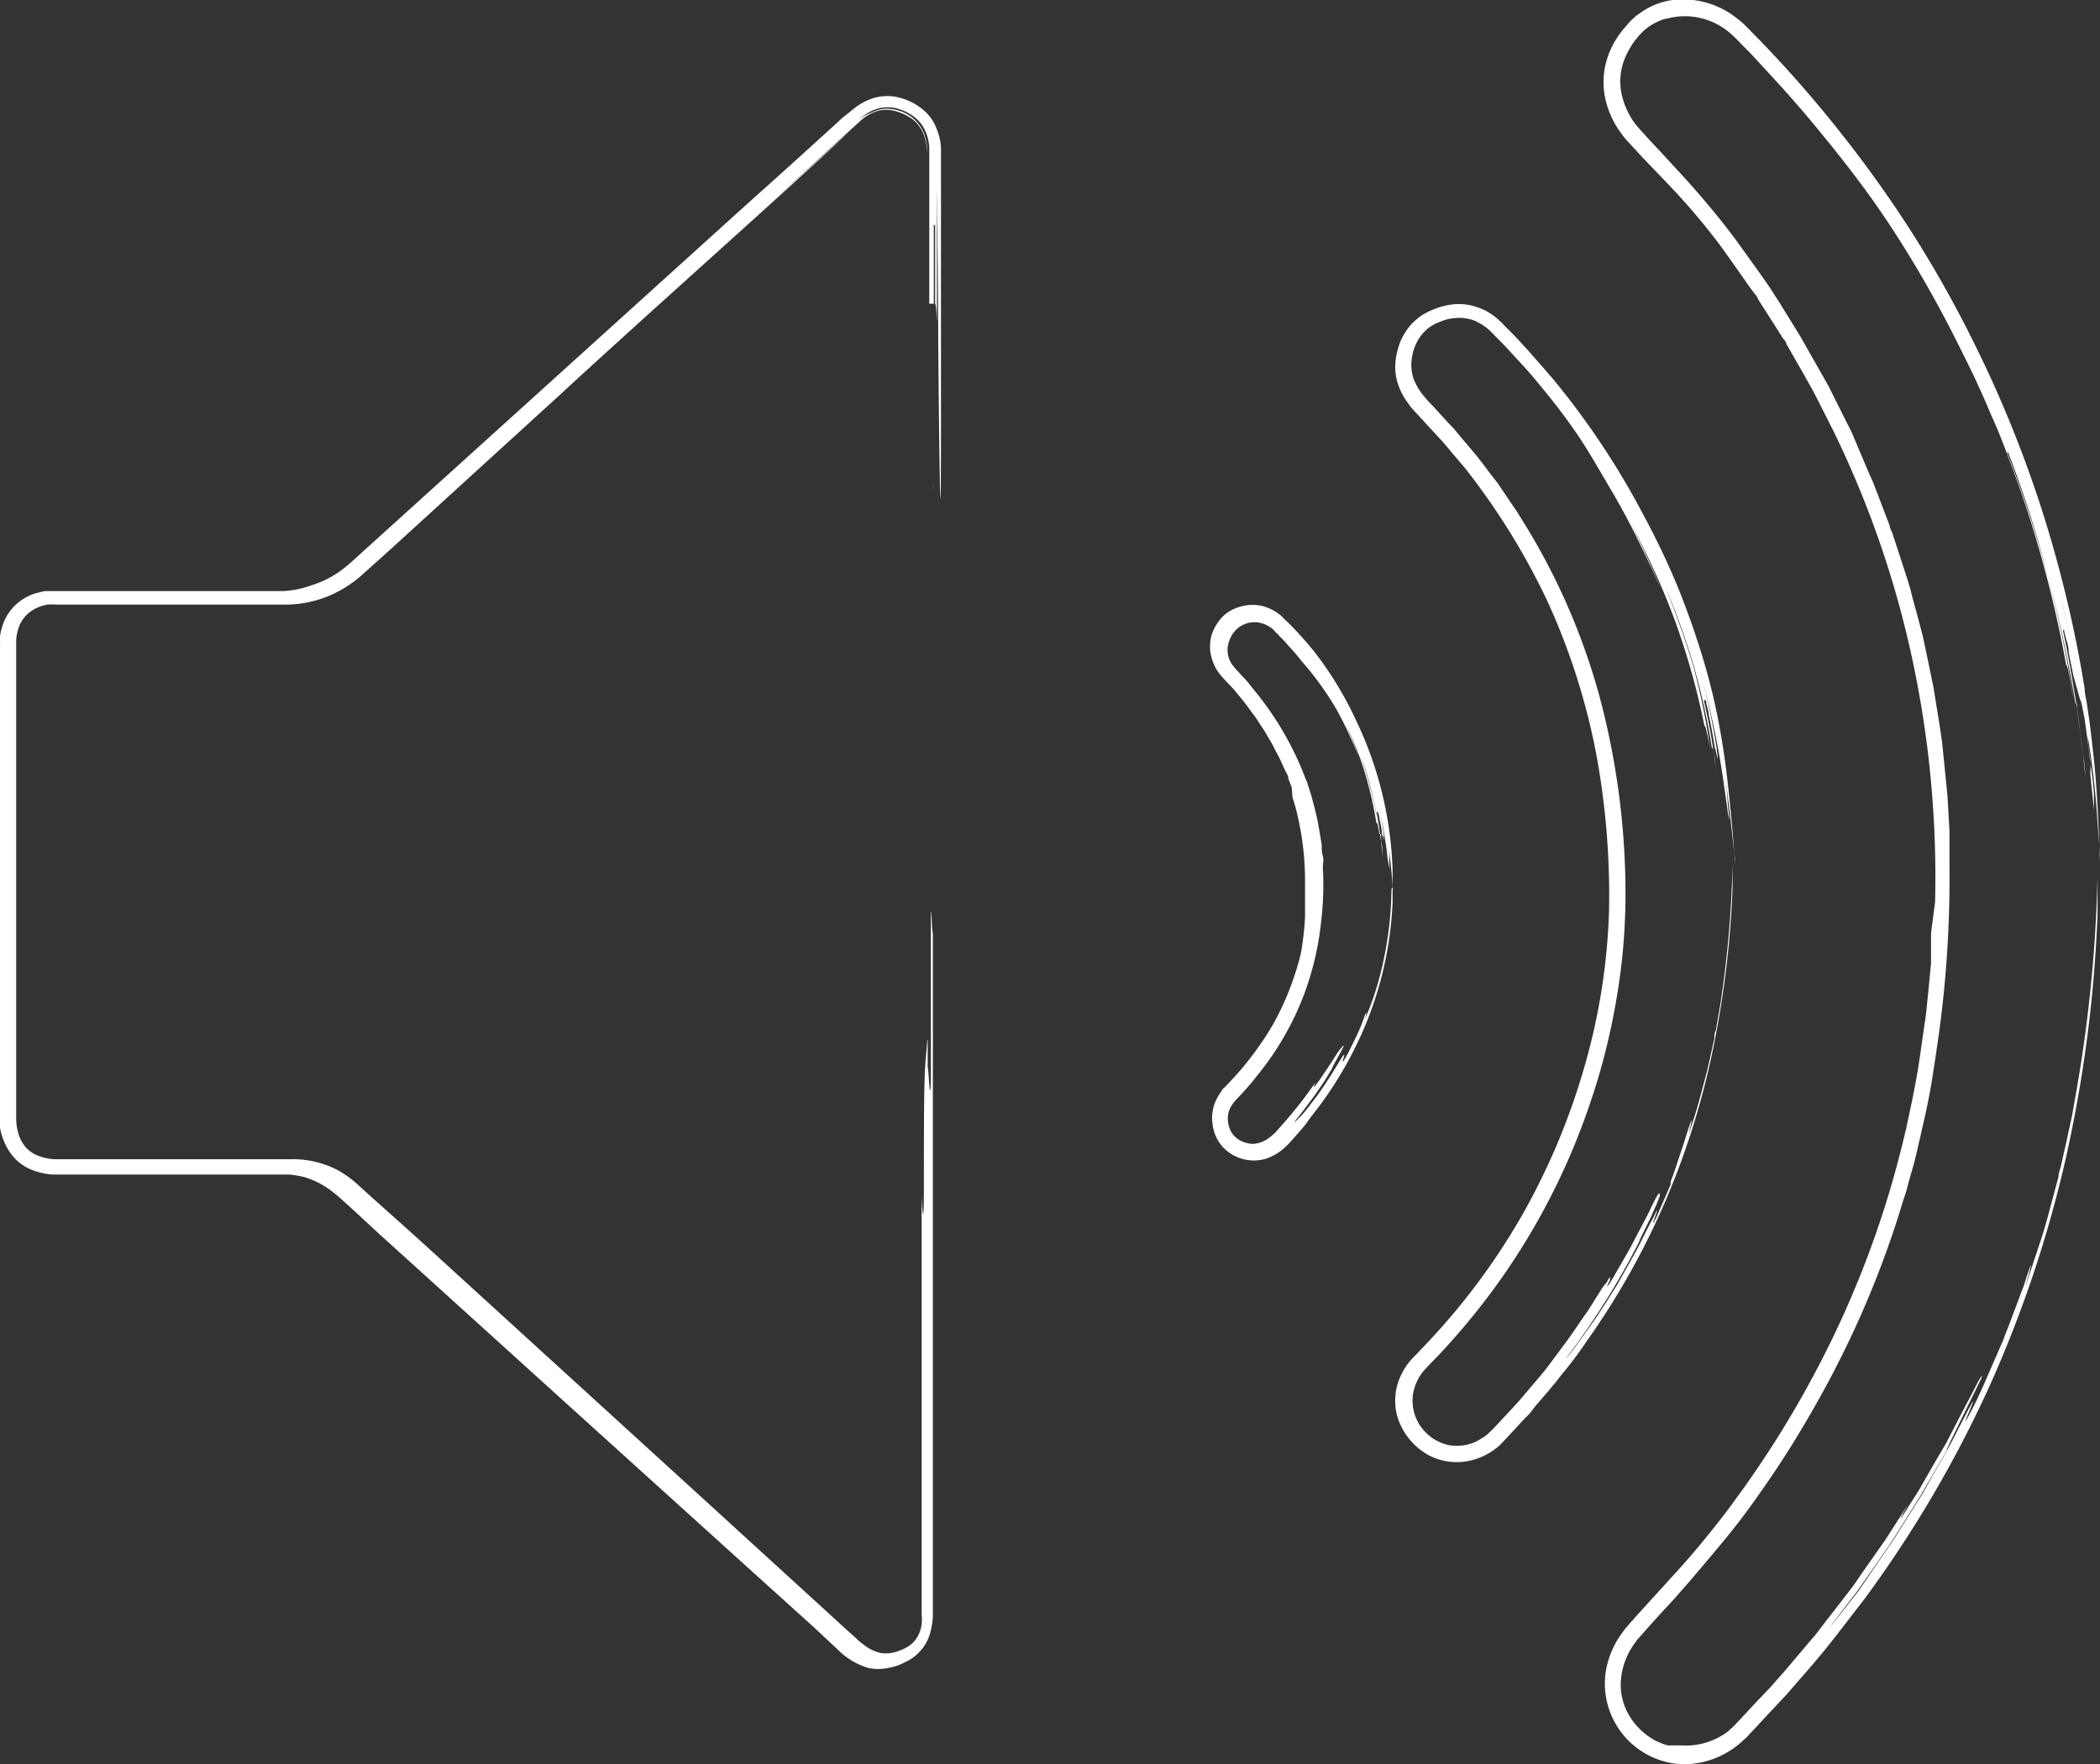 <svg xmlns="http://www.w3.org/2000/svg" viewBox="0 0 93.33 78.41">
  <rect x="0" y="0" width="93.33" height="78.41" fill="#333333" stroke="none"/>
  <g>
    <g>
      <path d="M41.43,21.86V20q0-6.6,0-13.2a2,2,0,0,0-1.13-2,1.93,1.93,0,0,0-2.29.4l-9.6,8.7q-6.29,5.69-12.55,11.39a4.63,4.63,0,0,1-3.35,1.29c-3.32,0-6.64,0-9.95,0A2,2,0,0,0,.4,28.75v21a2,2,0,0,0,2.17,2.14H12.81A4,4,0,0,1,15.64,53Q26.79,63,37.94,73.14a2,2,0,0,0,2.37.49,1.93,1.93,0,0,0,1.13-2c0-1.72,0-3.43,0-5.15V21.86Z" fill="none"/>
      <path d="M24.86,17.57,20,22l-2.53,2.31-1.29,1.16a5.42,5.42,0,0,1-1.53,1,5.17,5.17,0,0,1-1.82.4H2.51a2.6,2.6,0,0,0-.4,0,1.86,1.86,0,0,0-.71.28,1.52,1.52,0,0,0-.49.55,2.07,2.07,0,0,0-.19.75V49.72a2.43,2.43,0,0,0,.12.73,1.66,1.66,0,0,0,.36.6,1.51,1.51,0,0,0,.6.35,2.13,2.13,0,0,0,.72.12H5l7.93,0A4.27,4.27,0,0,1,15,52a4.56,4.56,0,0,1,.87.62l.75.68q1.5,1.33,3,2.7L31.68,67l6,5.48.38.34.09.09.09.07.18.14a1.83,1.83,0,0,0,.75.35,1.77,1.77,0,0,0,.4,0,2,2,0,0,0,.4-.11,1.91,1.91,0,0,0,.38-.18,1.28,1.28,0,0,0,.3-.26,1.43,1.43,0,0,0,.31-.73,2.15,2.15,0,0,0,0-.45V69.18c0-5.39,0-10.73,0-16,0,0,.08,1.75.1,0,0-3.48,0-5.23.08-6.1s.06-.87.09-.87v2.4c0,1.09,0,2,0,1.09,0,5.23,0,13.94,0,8.71,0-1.74,0-8.71,0-10.45s.09,1.74.14,0V41c0-1.74.09,1.75.09,0,0-5.22,0-12.2,0-19.16,0,0,0-.44,0-.44s0,0,0,.09a2.93,2.93,0,0,1,0,.34c0,.33,0,.88,0,1.75q0,22.88,0,46v2.18a3.24,3.24,0,0,1-.12.81,1.92,1.92,0,0,1-.41.77,2,2,0,0,1-.68.52,2.55,2.55,0,0,1-.79.27,2.08,2.08,0,0,1-.86,0,3.18,3.18,0,0,1-1.38-.83l-1.07-1-2.15-1.94-8.59-7.77-8.59-7.78-1.08-1-.54-.49a6.57,6.57,0,0,0-.52-.43,3.77,3.77,0,0,0-1.17-.58,4.64,4.64,0,0,0-.65-.11l-.33,0H2.34a3,3,0,0,1-.82-.17,2.12,2.12,0,0,1-.75-.44,2.29,2.29,0,0,1-.52-.71A2.64,2.64,0,0,1,0,50.1a2.88,2.88,0,0,1,0-.41v-21a1.48,1.48,0,0,0,0-.21l0-.2a2.62,2.62,0,0,1,.25-.81,2.18,2.18,0,0,1,.56-.69,2.34,2.34,0,0,1,.76-.41l.41-.1.41,0H12.57A4.41,4.41,0,0,0,13.88,26a4.32,4.32,0,0,0,1.18-.58,5.43,5.43,0,0,0,.53-.42l.53-.48L33.21,9.06q2.15-1.92,4.27-3.86L37.74,5l.15-.13.16-.12a2.87,2.87,0,0,1,.76-.39,2.31,2.31,0,0,1,.87-.08,2.73,2.73,0,0,1,.81.25,2.49,2.49,0,0,1,.69.49,2,2,0,0,1,.46.74,2.57,2.57,0,0,1,.18.81c0,.27,0,.5,0,.74,0,3.83,0,7.65,0,11.46,0,7-.08,1.74-.12-3.49,0,1.74,0,1.74,0,3.49,0,0,0-.06,0-.17s0-.27,0-.49c0-.43,0-1.09,0-2q0-2.61-.06-7.84V13.5c0,1.74,0,0-.08,0V10h-.06V13.5H41.3c0-1.74,0-3.92,0-6.1V7c0-.14,0-.27,0-.4a2,2,0,0,0-.16-.74,1.62,1.62,0,0,0-.43-.6,2.09,2.09,0,0,0-.63-.37,1.72,1.72,0,0,0-.7-.12,1.54,1.54,0,0,0-.66.17,2.53,2.53,0,0,0-.55.37l-.5.45,0,0,.5-.45A2.48,2.48,0,0,1,38.74,5a1.56,1.56,0,0,1,.63-.17,2,2,0,0,1,.68.12,1.74,1.74,0,0,1,1,.94,2.43,2.43,0,0,1,.16.73c0,.12,0,.25,0,.39V13.5c0-.87,0-1.31,0-1.53s0-.22,0-.22V6.85A2.54,2.54,0,0,0,41.06,6a1.57,1.57,0,0,0-.48-.68,2.18,2.18,0,0,0-.78-.38,1.46,1.46,0,0,0-.83,0,2.06,2.06,0,0,0-.75.45L36.77,6.71l-2.9,2.64,3.88-3.5C35.22,8.24,28.72,14,24.86,17.57Z" fill="#fff"/>
    </g>
    <g>
      <path d="M93,39c-.09-1.57-.13-3.41-.32-5.23A53.35,53.35,0,0,0,87,14.66,52.79,52.79,0,0,0,77.28,1.42a3.27,3.27,0,0,0-4.58-.17,3.32,3.32,0,0,0,0,4.8,57.57,57.57,0,0,1,4.17,4.8A46.5,46.5,0,0,1,85.62,47.6a45,45,0,0,1-8.37,19.49c-1.4,1.88-3,3.61-4.59,5.36a3.36,3.36,0,0,0-.58,3.94,3.27,3.27,0,0,0,5.31.55C87.62,66.46,92.69,53.85,93,39Z" fill="none"/>
      <path d="M81.05,6.06c-.63-.78-1.3-1.56-2-2.33l-.53-.58L78,2.59c-.18-.2-.36-.38-.55-.57s-.37-.39-.55-.54A3.09,3.09,0,0,0,75.61.81a3,3,0,0,0-1.45,0L74,.84l-.17.05c-.11.06-.23.1-.33.16a2.23,2.23,0,0,0-.57.44,3.5,3.5,0,0,0-.78,1.27,2.72,2.72,0,0,0-.07,1.47,3.44,3.44,0,0,0,.66,1.36c.09.09.16.19.26.29l.28.31.57.61L75,8.05c.75.84,1.48,1.71,2.16,2.63l1,1.39.49.7.46.72L80,14.93l.84,1.48.21.37.21.37.38.76.38.76c.13.26.27.51.37.77L83.05,21l.17.38c.06.13.1.27.16.4l.3.79.3.78c0,.13.1.26.14.4l.13.4.52,1.59.06.2.06.2.1.4.22.8.21.8c.07.27.12.54.18.81l.33,1.6.26,1.61.12.8.08.8.16,1.59.09,1.57,0,.78v.78a50.81,50.81,0,0,1-.47,7.47c-.09.63-.18,1.25-.28,1.88s-.22,1.25-.36,1.87-.28,1.24-.43,1.86c-.08.31-.17.61-.26.92l-.12.46-.15.46a43.43,43.43,0,0,1-2.86,7.14c-.58,1.15-1.22,2.28-1.89,3.38s-1.4,2.17-2.16,3.21-1.6,2-2.44,3c-.43.49-.86,1-1.29,1.44l-.64.71-.32.36-.15.17a1.09,1.09,0,0,0-.13.17,3.19,3.19,0,0,0-.64,1.57,2.66,2.66,0,0,0,.31,1.61,3,3,0,0,0,1.18,1.18,1.11,1.11,0,0,0,.19.09l.19.08.2.06.1,0h.1l.21,0h.21a2.88,2.88,0,0,0,.41,0A3.14,3.14,0,0,0,76.73,77l.09-.07.07-.07.16-.14.16-.17.16-.17.64-.69.65-.68.31-.35.31-.35,1.21-1.43c.21-.23.39-.48.58-.73l.57-.73.57-.74c.19-.24.36-.5.53-.75l1.06-1.51,1-1.56s-.8,1.42.08,0l.32-.5c.1-.16.19-.32.28-.48l.5-.87.44-.75c.14-.23.24-.46.35-.66.42-.82.71-1.36.9-1.72.36-.73.39-.72.42-.71s-2.19,4.4-1.4,3l-1,1.72-.26.45c-.08.15-.18.29-.27.44l-.55.88-.55.87c-.18.28-.37.54-.55.8l-1,1.43c-1.25,1.62-1.74,2.28-.22.34l.22-.28c.09-.11.17-.24.27-.38l.68-1,.39-.56.2-.29.2-.31.81-1.29c.13-.21.28-.43.41-.65l.36-.65.7-1.22.15-.28.14-.27.25-.49.38-.73c.78-1.45-.64,1.51.13.06.39-.72.86-1.86,1.36-3a3.83,3.83,0,0,0,.17-.43l.17-.43.31-.82.28-.75a2.79,2.79,0,0,0,.12-.34l.1-.31c.54-1.56-.41,1.59.09,0l.61-1.84c.19-.63.36-1.3.55-2l.14-.52c0-.17.08-.35.12-.53l.24-1.07.24-1.1.2-1.13A63.54,63.54,0,0,0,93.22,39s0-.41,0-.41,0,0,0,.09V39c0,.31,0,.83,0,1.65a60.05,60.05,0,0,1-1.39,10.74,53.75,53.75,0,0,1-3.45,10.3,52.72,52.72,0,0,1-5.53,9.39c-.56.72-1.11,1.45-1.68,2.16S80,74.61,79.41,75.3l-.94,1-.46.5-.24.25-.11.12a.86.86,0,0,1-.14.13,3.86,3.86,0,0,1-2.7,1.11,3.59,3.59,0,0,1-3.46-4.09,4,4,0,0,1,.5-1.4,5.16,5.16,0,0,1,.43-.61l.23-.26.23-.26c.61-.67,1.22-1.34,1.82-2s1.18-1.36,1.74-2.07c.28-.35.55-.71.81-1.07l.4-.55.39-.56a45.05,45.05,0,0,0,2.8-4.62,43.77,43.77,0,0,0,3.84-10.08l.16-.66.14-.66.14-.66.13-.67.12-.66.1-.67.19-1.34c.08-.45.11-.9.16-1.35l.13-1.35c0-.22,0-.45,0-.67l0-.68L86,40.1a46.15,46.15,0,0,0-1-10.75,44.14,44.14,0,0,0-3.52-10.2l-.61-1.21-.31-.6-.33-.59-.67-1.17-.17-.3c0-.1-.12-.19-.18-.29l-.36-.57-.73-1.14c0-.09-.12-.19-.18-.28l-.2-.27-.39-.56-.78-1.1c-.26-.36-.54-.71-.82-1.06-.57-.7-1.17-1.37-1.78-2L73,7l-.46-.5-.24-.26a2.26,2.26,0,0,1-.23-.29,4,4,0,0,1-.67-1.34,3.54,3.54,0,0,1-.09-1.52,3.7,3.7,0,0,1,.55-1.4,4.44,4.44,0,0,1,.46-.59A1.79,1.79,0,0,1,72.61.8l.07-.07.08-.06.16-.11A3.16,3.16,0,0,1,74.35,0,3.83,3.83,0,0,1,77.2.82a3.36,3.36,0,0,1,.29.24l.07.07.06.06.12.12.48.49a54.15,54.15,0,0,1,3.6,4.12A53.47,53.47,0,0,1,85,10.38a51.76,51.76,0,0,1,2.68,4.76,52.89,52.89,0,0,1,3.84,10.17,53.92,53.92,0,0,1,1.13,5.31c0,.23.07.45.1.67l.1.68c.06.44.11.89.16,1.34.11.9.17,1.81.22,2.71.08,1.64.11,2.56.13,2.94s0,.23,0-.28-.09-1.38-.16-2.43S93,34,92.79,32.74c0,.41.08.71.11,1s0,.46,0,.67L93.06,36s0-.05,0-.15,0-.25,0-.46c0-.41-.09-1-.2-1.84s-.23-1.84-.45-3.05-.48-2.63-.88-4.22q.58,2.39,1,4.83c.21,1.63,0,0-.08,0L92.14,30l-.2-1c0-.3-.11-.55-.15-.73l-.05-.2a.31.31,0,0,0,0-.07h-.06c.08.4.19.9.29,1.46s.2,1.16.3,1.76c.18,1.22.33,2.44.4,3.25,0-.4-.08-.81-.13-1.19s-.08-.74-.13-1l-.1-.74c0-.09,0-.16,0-.2a.42.42,0,0,1,0-.07h-.07A57,57,0,0,0,91,25.56a51,51,0,0,0-1.75-5.45l-.05,0A53.94,53.94,0,0,1,91,25.57a52.28,52.28,0,0,1,1.17,5.6c-.14-.8-.21-1.21-.26-1.41s-.06-.19-.08-.19a51.75,51.75,0,0,0-4.61-13.9c.72,1.47,1.38,3,2,4.49l-.55-1.33c-.11-.25-.22-.51-.35-.79l-.38-.85c-.55-1.18-1.2-2.51-1.94-3.85s-1.56-2.69-2.41-3.93S81.82,7,81.05,6.06Z" fill="#fff"/>
    </g>
    <g>
      <path d="M76.75,38.37c-.12-1.17-.26-3.33-.61-5.45a32.07,32.07,0,0,0-2.25-7.44,34.51,34.51,0,0,0-7.41-10.93,2.39,2.39,0,0,0-4.05,1.36,2.62,2.62,0,0,0,1,2.3,29.79,29.79,0,0,1,8.52,21.15,28.34,28.34,0,0,1-1.63,9.69,30,30,0,0,1-7.15,11.48,2.34,2.34,0,0,0,0,3.45,2.38,2.38,0,0,0,3.38-.13C73.2,57,76.52,48.85,76.75,38.37Z" fill="none"/>
      <path d="M68.34,17c-.21-.26-.43-.51-.66-.76s-.45-.49-.68-.74-.48-.49-.71-.73a2.4,2.4,0,0,0-.76-.52,1.88,1.88,0,0,0-.88-.11,1.79,1.79,0,0,0-.46.09,3.38,3.38,0,0,0-.44.18,1.79,1.79,0,0,0-.67.61,2.18,2.18,0,0,0-.33.88,1.9,1.9,0,0,0,.07.92,2.67,2.67,0,0,0,.5.83,4.38,4.38,0,0,0,.36.39l.37.41.38.41a3.7,3.7,0,0,1,.37.42l.72.85c.12.14.23.29.35.44l.34.45.34.44.32.47.31.46c.11.16.22.31.31.47A29.28,29.28,0,0,1,71.1,31a34.07,34.07,0,0,1,1.14,8.41,27.39,27.39,0,0,1-.39,4.93,29.61,29.61,0,0,1-1.24,4.86,30.31,30.31,0,0,1-4.85,8.91c-.53.67-1.08,1.32-1.66,1.94-.14.16-.29.31-.44.46l-.22.23-.1.11-.09.1a2.19,2.19,0,0,0-.45,1,2,2,0,0,0,.74,1.87l.1.08.11.07a2.53,2.53,0,0,0,.23.12,1.8,1.8,0,0,0,.5.15,2.26,2.26,0,0,0,.52,0,2.39,2.39,0,0,0,.51-.13,2.53,2.53,0,0,0,.23-.12l.23-.14a1.06,1.06,0,0,0,.2-.17l.1-.09.11-.11.84-.9.21-.23c.07-.07.13-.15.2-.23l.4-.47c.26-.31.53-.61.78-.94l.74-1c.24-.32.47-.66.7-1l.35-.5.32-.51.32-.51L71.4,57l.15-.26a1.15,1.15,0,0,1,0,.15l-.11.22c0,.06,0,.1,0,.06l.09-.12.16-.26.7-1.22c.2-.36.35-.67.5-.94l.35-.67.22-.46c.24-.48.27-.47.3-.46a.44.44,0,0,1,0,.13l-.13.33-.19.43c-.06.16-.15.32-.22.47-.3.6-.53,1.08-.28.61a34.1,34.1,0,0,1-2.62,4.37c-.38.56-.68.92-.73,1l.1-.11.2-.25.14-.19.16-.22.76-1.07.5-.77.26-.42c.09-.14.18-.28.26-.43l.49-.87.23-.41c.08-.14.14-.27.21-.4.25-.51.47-.93.6-1.17.23-.48.15-.23.06,0s-.19.51.07,0l.39-.9.23-.53,0-.14.06-.14.1-.28L74.77,51c.12-.35.21-.68.3-.93.35-1-.24,1.06.09,0,.27-.76.48-1.62.72-2.52l.31-1.4c0-.12,0-.24.07-.36l.06-.37.13-.74A47.75,47.75,0,0,0,77,38.38a2.56,2.56,0,0,0,0-.27s0,.06,0,.26,0,.55,0,1.09a43.19,43.19,0,0,1-.85,7.07,35.19,35.19,0,0,1-2.13,6.84,33.82,33.82,0,0,1-3.52,6.26c-.33.5-.71,1-1.08,1.44l-.27.35c-.1.12-.2.23-.29.35l-.59.68L68,62.8l-.31.32-.61.66-.31.33-.18.18-.2.15a2.89,2.89,0,0,1-.92.44,2.68,2.68,0,0,1-2-.22,2.95,2.95,0,0,1-1.31-1.53,2.51,2.51,0,0,1-.15-1,2.54,2.54,0,0,1,.25-1,2.82,2.82,0,0,1,.58-.83l.61-.64A29.81,29.81,0,0,0,67.65,54a30.18,30.18,0,0,0,2.74-6.5,28,28,0,0,0,1.12-7,34.61,34.61,0,0,0-.57-7,29.73,29.73,0,0,0-2.14-6.72,30.83,30.83,0,0,0-3.71-6l-.57-.67c-.19-.23-.38-.46-.58-.67l-.6-.65-.3-.33c-.11-.11-.22-.23-.32-.35a4.27,4.27,0,0,1-.29-.41,2.38,2.38,0,0,1-.23-.45,2.34,2.34,0,0,1-.19-1,2.74,2.74,0,0,1,.06-.51,3.94,3.94,0,0,1,.14-.49,2.79,2.79,0,0,1,.56-.89,3.21,3.21,0,0,1,.41-.34,2.88,2.88,0,0,1,.46-.24,3.3,3.3,0,0,1,1-.26,2.45,2.45,0,0,1,1,.13,2.58,2.58,0,0,1,.48.21,2.64,2.64,0,0,1,.42.3l.19.17.16.17.32.32c.21.21.41.44.61.65l.6.68.59.68a35.18,35.18,0,0,1,4,6A35.63,35.63,0,0,1,74.53,26c.45,1.11.85,2.24,1.19,3.38a28.13,28.13,0,0,1,.8,3.5c.2,1.18.32,2.36.43,3.54s.14,1.67.16,1.92,0,.15,0-.18c-.09-.66-.24-2.27-.47-3.88.15,1.07.1,1.08.22,2.15a1.78,1.78,0,0,1-.08-.4l-.17-1.2a36.08,36.08,0,0,0-1-4.77,28.37,28.37,0,0,1,.68,3.17c.14,1.07-.05,0-.08,0-.08-.53-.18-1.06-.27-1.46,0-.19-.08-.36-.1-.47s0-.18-.06-.18h-.06c.13.53.29,1.32.41,2.11s.22,1.6.28,2.14c-.06-.54-.13-1.07-.18-1.47,0-.2-.06-.37-.08-.48l0-.18h-.07a30.09,30.09,0,0,0-.81-3.66A31.8,31.8,0,0,0,74,26.06l0,0c.4,1,.87,2.25,1.25,3.53A28.73,28.73,0,0,1,76,33.26c-.19-1-.22-1-.25-1a32.32,32.32,0,0,0-1.29-4.62,33.25,33.25,0,0,0-2-4.4q.74,1.43,1.35,2.91l-.39-.86c-.15-.32-.32-.68-.51-1.06-.37-.77-.82-1.63-1.33-2.49S70.58,20,70,19.16,68.86,17.63,68.34,17Z" fill="#fff"/>
    </g>
    <g>
      <path d="M61.53,39.58A16.63,16.63,0,0,0,59.82,32a15.47,15.47,0,0,0-3-4.19,1.51,1.51,0,1,0-2.17,2.1c.18.2.38.39.56.6a13.29,13.29,0,0,1-.44,18,1.62,1.62,0,0,0-.55,1.33,1.42,1.42,0,0,0,1,1.29,1.62,1.62,0,0,0,1.8-.58A16.11,16.11,0,0,0,61.53,39.58Z" fill="none"/>
      <path d="M57.82,29.35c-.19-.25-.4-.48-.62-.72a3.61,3.61,0,0,0-.33-.35,1.37,1.37,0,0,0-.17-.17L56.61,28l0,0,0,0a1.34,1.34,0,0,0-.72-.34,1.17,1.17,0,0,0-.77.18,1.22,1.22,0,0,0-.49.65,1.11,1.11,0,0,0,0,.8,1.2,1.2,0,0,0,.23.37,1.29,1.29,0,0,0,.16.18l.18.2a3.52,3.52,0,0,1,.36.41l.34.42A13.88,13.88,0,0,1,58,34.55l.1.24.08.26c.05.16.11.33.15.5.09.34.18.67.24,1s.12.68.17,1c0,.17,0,.33.05.5s0,.33,0,.5A13.61,13.61,0,0,1,58.71,41a13,13,0,0,1-.48,2.38,12.45,12.45,0,0,1-.93,2.27,13,13,0,0,1-1.36,2.07c-.13.16-.25.32-.39.48s-.27.31-.41.46l-.2.21a1.56,1.56,0,0,0-.16.2,1.17,1.17,0,0,0-.19.41,1.24,1.24,0,0,0,.15.86,1.07,1.07,0,0,0,.3.3,1.2,1.2,0,0,0,.42.17.9.9,0,0,0,.43,0,1.32,1.32,0,0,0,.41-.17,2.88,2.88,0,0,0,.39-.32l.38-.43a18.49,18.49,0,0,0,1.4-1.8s-.22.46.07.05c.15-.2.27-.39.38-.55l.28-.42c.15-.24.25-.4.33-.5s.16-.2.19-.19-.74,1.34-.46.91l-.32.53c-.11.18-.24.36-.36.54s-.24.34-.36.5l-.33.44c-.4.5-.55.7,0,.12l.17-.2c.07-.08.14-.18.22-.29l.27-.35.27-.39c.36-.53.68-1.08.82-1.3.3-.42-.16.5.13.07.13-.22.3-.57.47-.92s.32-.71.41-1c.21-.47-.1.52.08,0a13.62,13.62,0,0,0,.78-2.56,15.81,15.81,0,0,0,.33-3s0-.13.05-.13,0,0,0,.13,0,.26,0,.52a16,16,0,0,1-1.75,6.63,16.82,16.82,0,0,1-1.88,2.91L58,50l-.14.17-.14.16-.29.33c-.09.1-.2.22-.32.33a2.31,2.31,0,0,1-.86.51,1.87,1.87,0,0,1-1.05,0,1.91,1.91,0,0,1-.88-.55,1.82,1.82,0,0,1-.43-1,1.51,1.51,0,0,1,0-.52,1.56,1.56,0,0,1,.15-.52,2.05,2.05,0,0,1,.26-.43c0-.07.11-.13.16-.19l.15-.16a13.78,13.78,0,0,0,2-2.66,12.71,12.71,0,0,0,1.2-3.08A13.07,13.07,0,0,0,58,40.75c0-.14,0-.27,0-.41l0-.42c0-.27,0-.55,0-.83a12.82,12.82,0,0,0-.44-3.27l-.12-.4L57.41,35l-.15-.39c0-.13-.09-.26-.15-.38s-.22-.51-.36-.75l-.19-.37c-.06-.12-.14-.24-.21-.36a4.05,4.05,0,0,0-.21-.35l-.23-.35-.11-.17-.13-.17-.24-.33c-.17-.23-.35-.44-.52-.65s-.37-.39-.57-.62a2,2,0,0,1-.5-.91,1.57,1.57,0,0,1-.06-.53,1.62,1.62,0,0,1,.1-.54,1.92,1.92,0,0,1,.25-.47,1.67,1.67,0,0,1,.36-.39A1.83,1.83,0,0,1,55,27,2,2,0,0,1,56,26.91a2.11,2.11,0,0,1,.5.17,2.36,2.36,0,0,1,.23.13c.07.06.15.1.21.16l.09.09.08.08.16.15A16,16,0,0,1,58.44,29,15.72,15.72,0,0,1,60.26,32a16.55,16.55,0,0,1,1.63,6.68c0,.52,0,.81,0,.94s0,.07,0-.09c0-.33-.07-1.11-.18-1.89.07.52,0,.52.06,1a4.1,4.1,0,0,1-.13-.77c-.07-.51-.18-1.28-.41-2.29a15.27,15.27,0,0,1,.27,1.53c0,.51,0,0-.08,0,0-.26-.07-.51-.11-.7a1.38,1.38,0,0,0-.07-.32l-.06,0c.05.25.11.63.16,1s.09.76.1,1c0-.26,0-.51-.06-.71l0-.31h-.07c-.07-.51-.17-1.14-.32-1.76a12.87,12.87,0,0,0-.51-1.7h0c.16.48.35,1.09.5,1.71s.26,1.24.33,1.74c-.09-.5-.11-.5-.14-.49a17,17,0,0,0-.51-2.22,12.71,12.71,0,0,0-.84-2.11c.21.46.41.93.58,1.4-.2-.46-.54-1.28-1-2.11A13.82,13.82,0,0,0,57.82,29.35Z" fill="#fff"/>
    </g>
  </g>
</svg>
